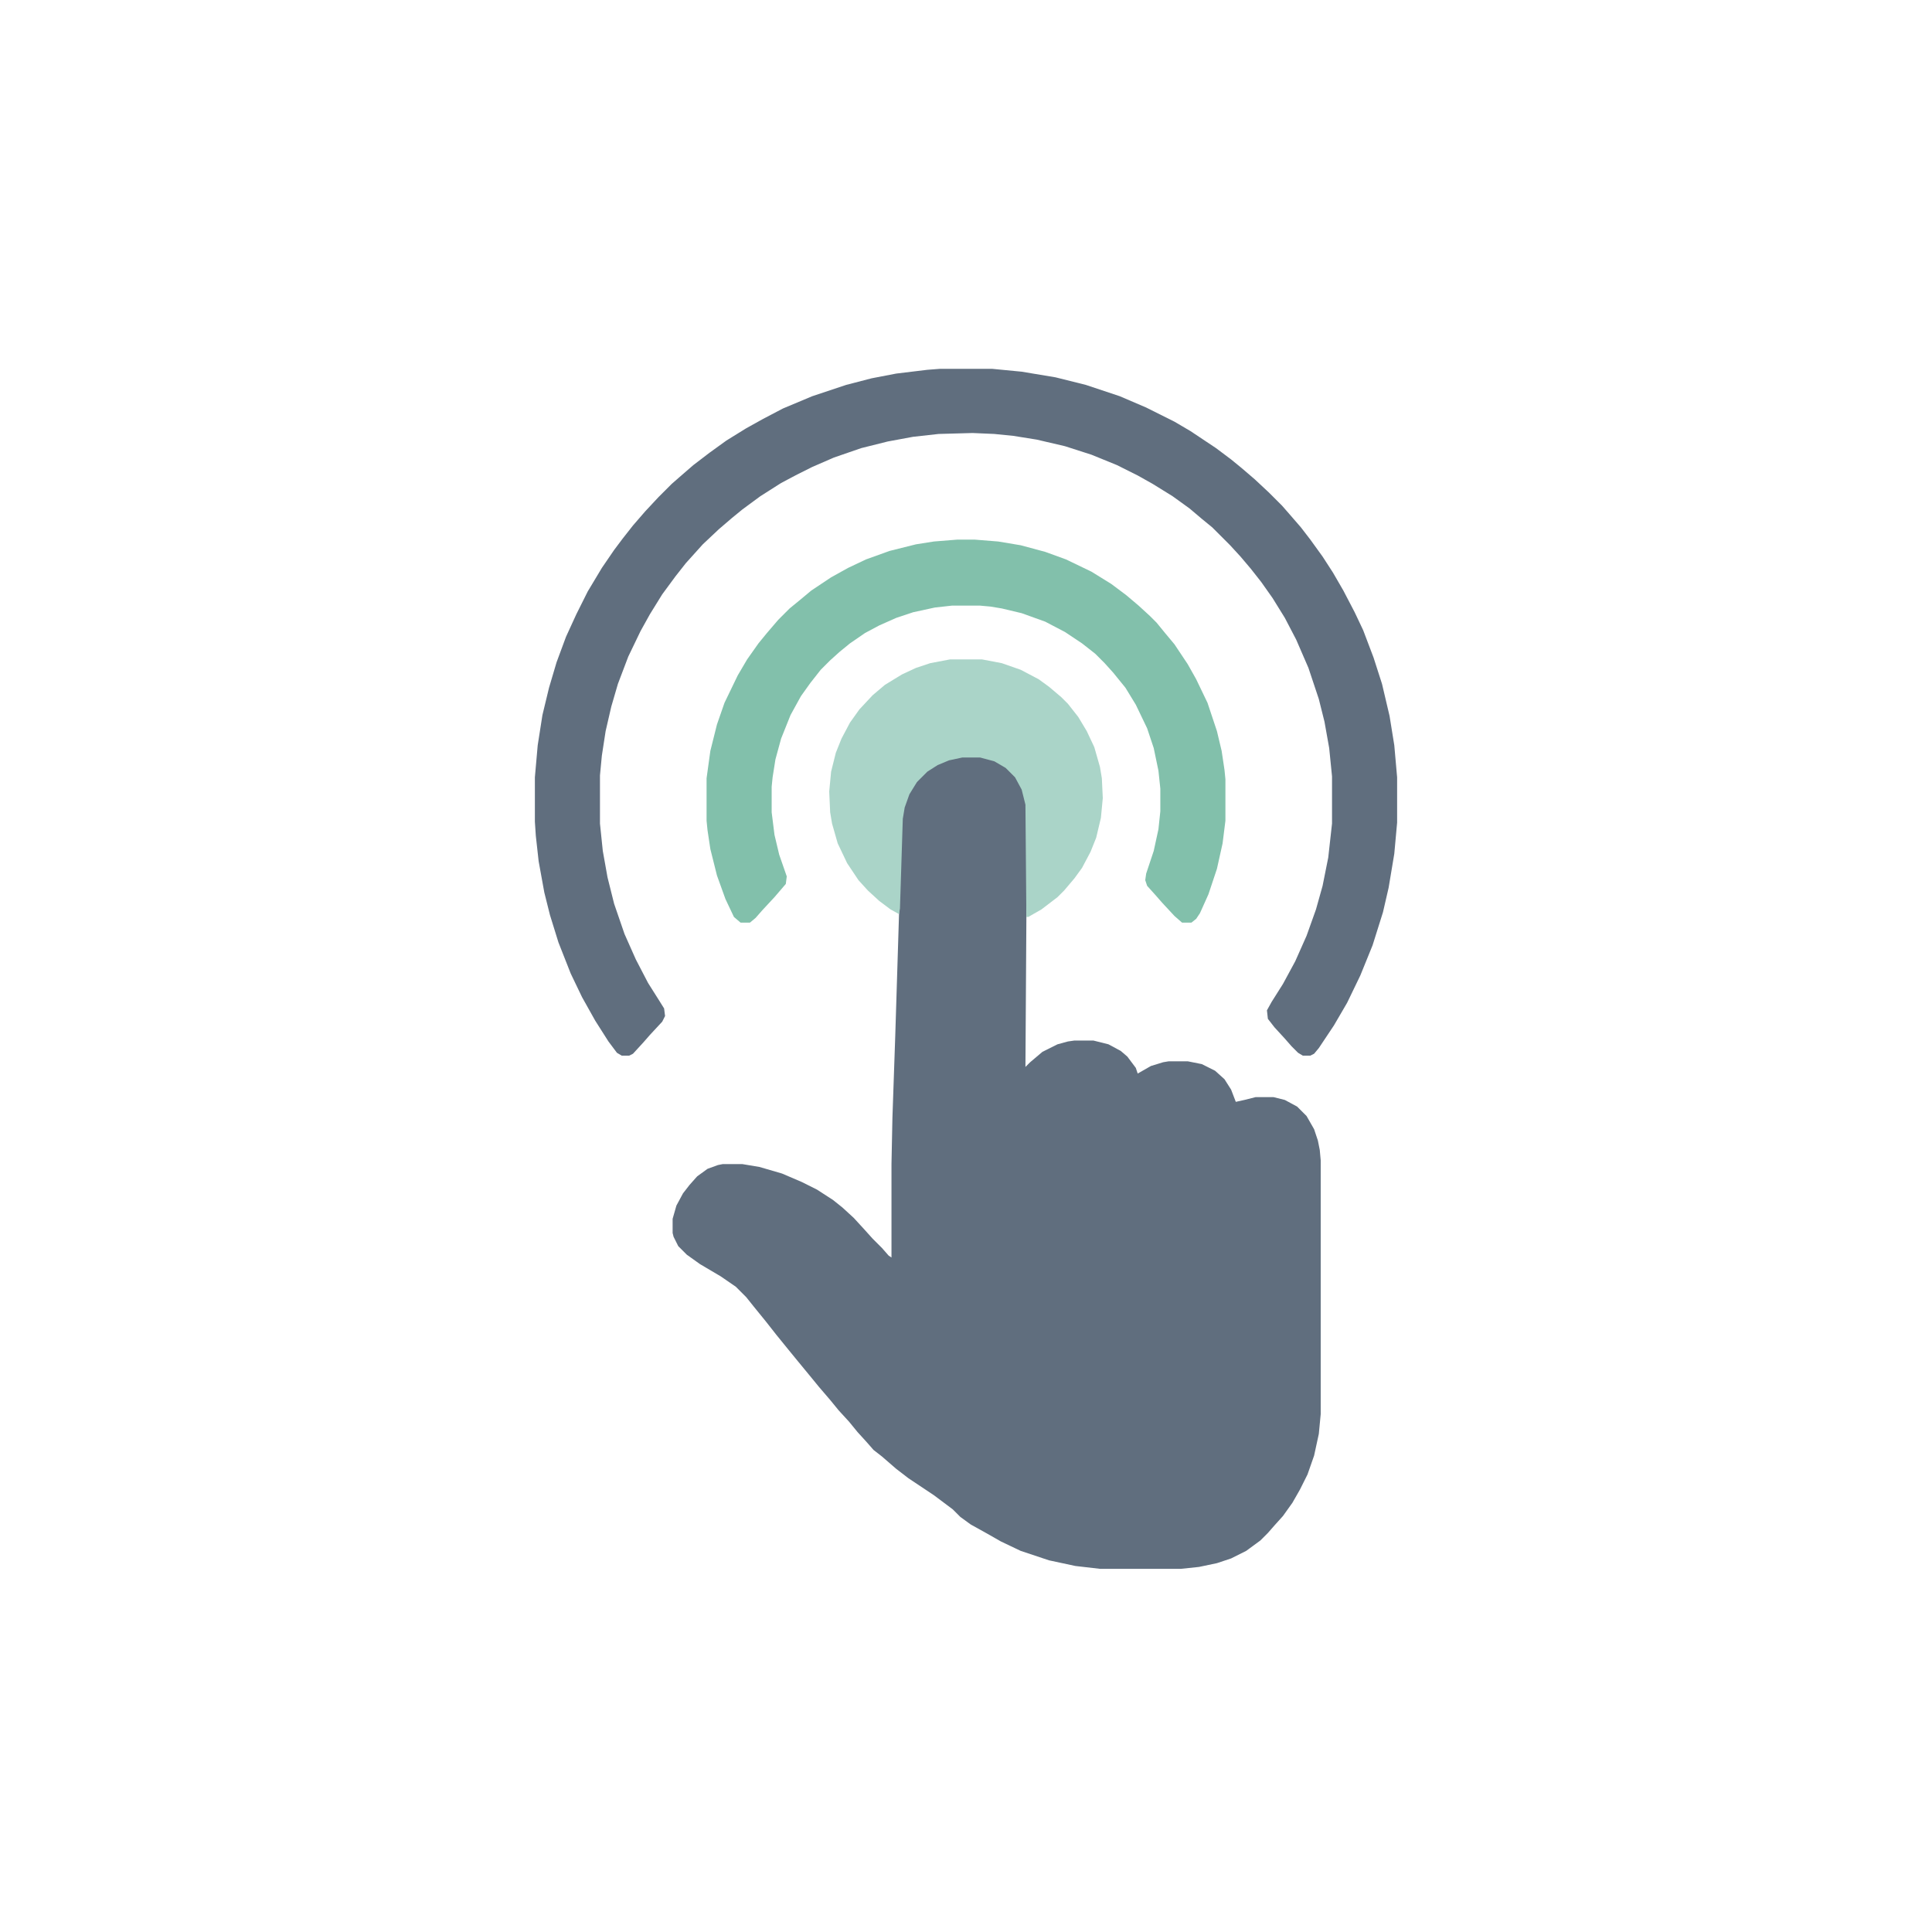 <?xml version="1.0" encoding="UTF-8"?>
<svg version="1.1" viewBox="0 0 2048 2048" width="4675" height="4675" xmlns="http://www.w3.org/2000/svg">
<path transform="translate(0)" d="m0 0h2048v2048h-2048z" fill="none"/>
<path transform="translate(1020,802)" d="m0 0h19l15 4 12 7 11 11 8 15 3 14v120l-1 158 5-5 13-11 16-8 11-3 7-1h20l16 4 13 7 7 6 9 12 2 6 14-8 13-4 6-1h20l15 3 14 7 10 9 7 11 5 13 9-2 12-3h19l12 3 13 7 10 10 8 14 4 12 2 10 1 11v269l-2 21-5 23-7 20-8 16-8 14-10 14-9 10-7 8-8 8-15 11-16 8-15 5-19 4-19 2h-86l-26-3-28-6-30-10-21-10-14-8-18-10-11-8-8-8-20-15-27-18-13-10-15-13-9-7-7-8-10-11-9-11-11-12-9-11-12-14-9-11-14-17-9-11-13-16-11-14-13-16-8-10-11-11-16-11-22-13-14-10-9-9-5-10-1-4v-15l4-14 7-13 7-9 8-9 11-8 11-4 5-1h21l18 3 24 7 21 9 16 8 17 11 10 8 12 11 11 12 9 10 10 10 7 8 3 2v-99l1-49 3-87 4-129 3-101 3-16 6-14 8-11 10-10 11-7 12-5z" fill="#606E7E"/>
<path transform="translate(996,391)" d="m0 0h56l31 3 36 6 32 8 36 12 28 12 30 15 17 10 27 18 16 12 11 9 14 12 15 14 14 14 7 8 13 15 10 13 13 18 11 17 11 19 12 23 9 19 11 29 9 28 8 34 5 31 3 34v48l-3 33-6 36-6 26-11 35-13 32-14 29-14 24-16 24-5 6-4 2h-8l-5-3-7-7-7-8-11-12-7-9-1-9 5-9 12-19 13-24 12-27 10-28 7-25 6-30 4-36v-50l-3-30-5-28-6-24-11-33-13-30-12-23-13-21-12-17-11-14-11-13-11-12-19-19-11-9-13-11-18-13-21-13-16-9-22-11-27-11-28-9-30-7-25-4-20-2-23-1-36 1-27 3-27 5-28 7-29 10-23 10-16 8-17 9-22 14-19 14-11 9-14 12-17 16-18 20-11 14-14 19-13 21-10 18-13 27-11 29-7 24-6 26-4 26-2 21v51l3 29 5 28 7 28 11 32 12 27 13 25 12 19 5 8 1 8-3 6-13 14-7 8-11 12-4 2h-8l-5-3-9-12-14-22-14-25-12-25-13-33-9-29-6-24-6-33-3-27-1-15v-47l3-34 5-32 7-29 8-27 10-27 11-24 12-24 15-25 13-19 9-12 11-14 13-15 14-15 14-14 8-7 15-13 17-13 18-13 21-13 18-10 21-11 31-13 36-12 27-7 26-5 33-4z" fill="#606E7E"/>
<path transform="translate(1015,572)" d="m0 0h18l25 2 24 4 26 7 22 8 27 13 21 13 16 12 13 11 12 11 7 7 9 11 10 12 14 21 9 16 12 25 10 30 5 21 3 20 1 10v44l-3 24-6 27-9 27-9 20-4 6-5 4h-10l-8-7-13-14-7-8-9-10-2-6 1-7 8-24 5-23 2-19v-24l-2-19-5-24-7-21-12-25-11-18-13-16-9-10-10-10-14-11-18-12-21-11-25-9-21-5-12-2-11-1h-30l-18 2-23 5-18 6-18 8-15 8-16 11-11 9-10 9-10 10-11 14-10 14-11 20-10 25-6 22-3 19-1 10v27l3 24 5 21 8 23-1 8-12 14-13 14-7 8-6 5h-10l-7-6-9-19-9-25-7-28-3-20-1-10v-45l4-29 7-28 8-23 14-29 10-17 12-17 9-11 12-14 12-12 11-9 12-10 21-14 18-10 19-9 25-9 28-7 19-3z" fill="#82C0AB"/>
<path transform="translate(1007,699)" d="m0 0h34l21 4 20 7 19 10 11 8 13 11 7 7 11 14 9 15 8 17 6 21 2 12 1 21-2 21-5 21-6 15-9 17-8 11-11 13-7 7-17 13-14 8h-2l-1-119-4-16-7-13-10-10-12-7-15-4h-19l-14 3-12 5-11 7-11 11-8 13-5 14-2 12-3 95-1 6-9-5-12-9-12-11-10-11-12-18-10-21-6-21-2-12-1-22 2-21 5-20 6-15 9-17 10-14 14-15 13-11 18-11 15-7 15-5z" fill="#AAD4C8"/>
</svg>
